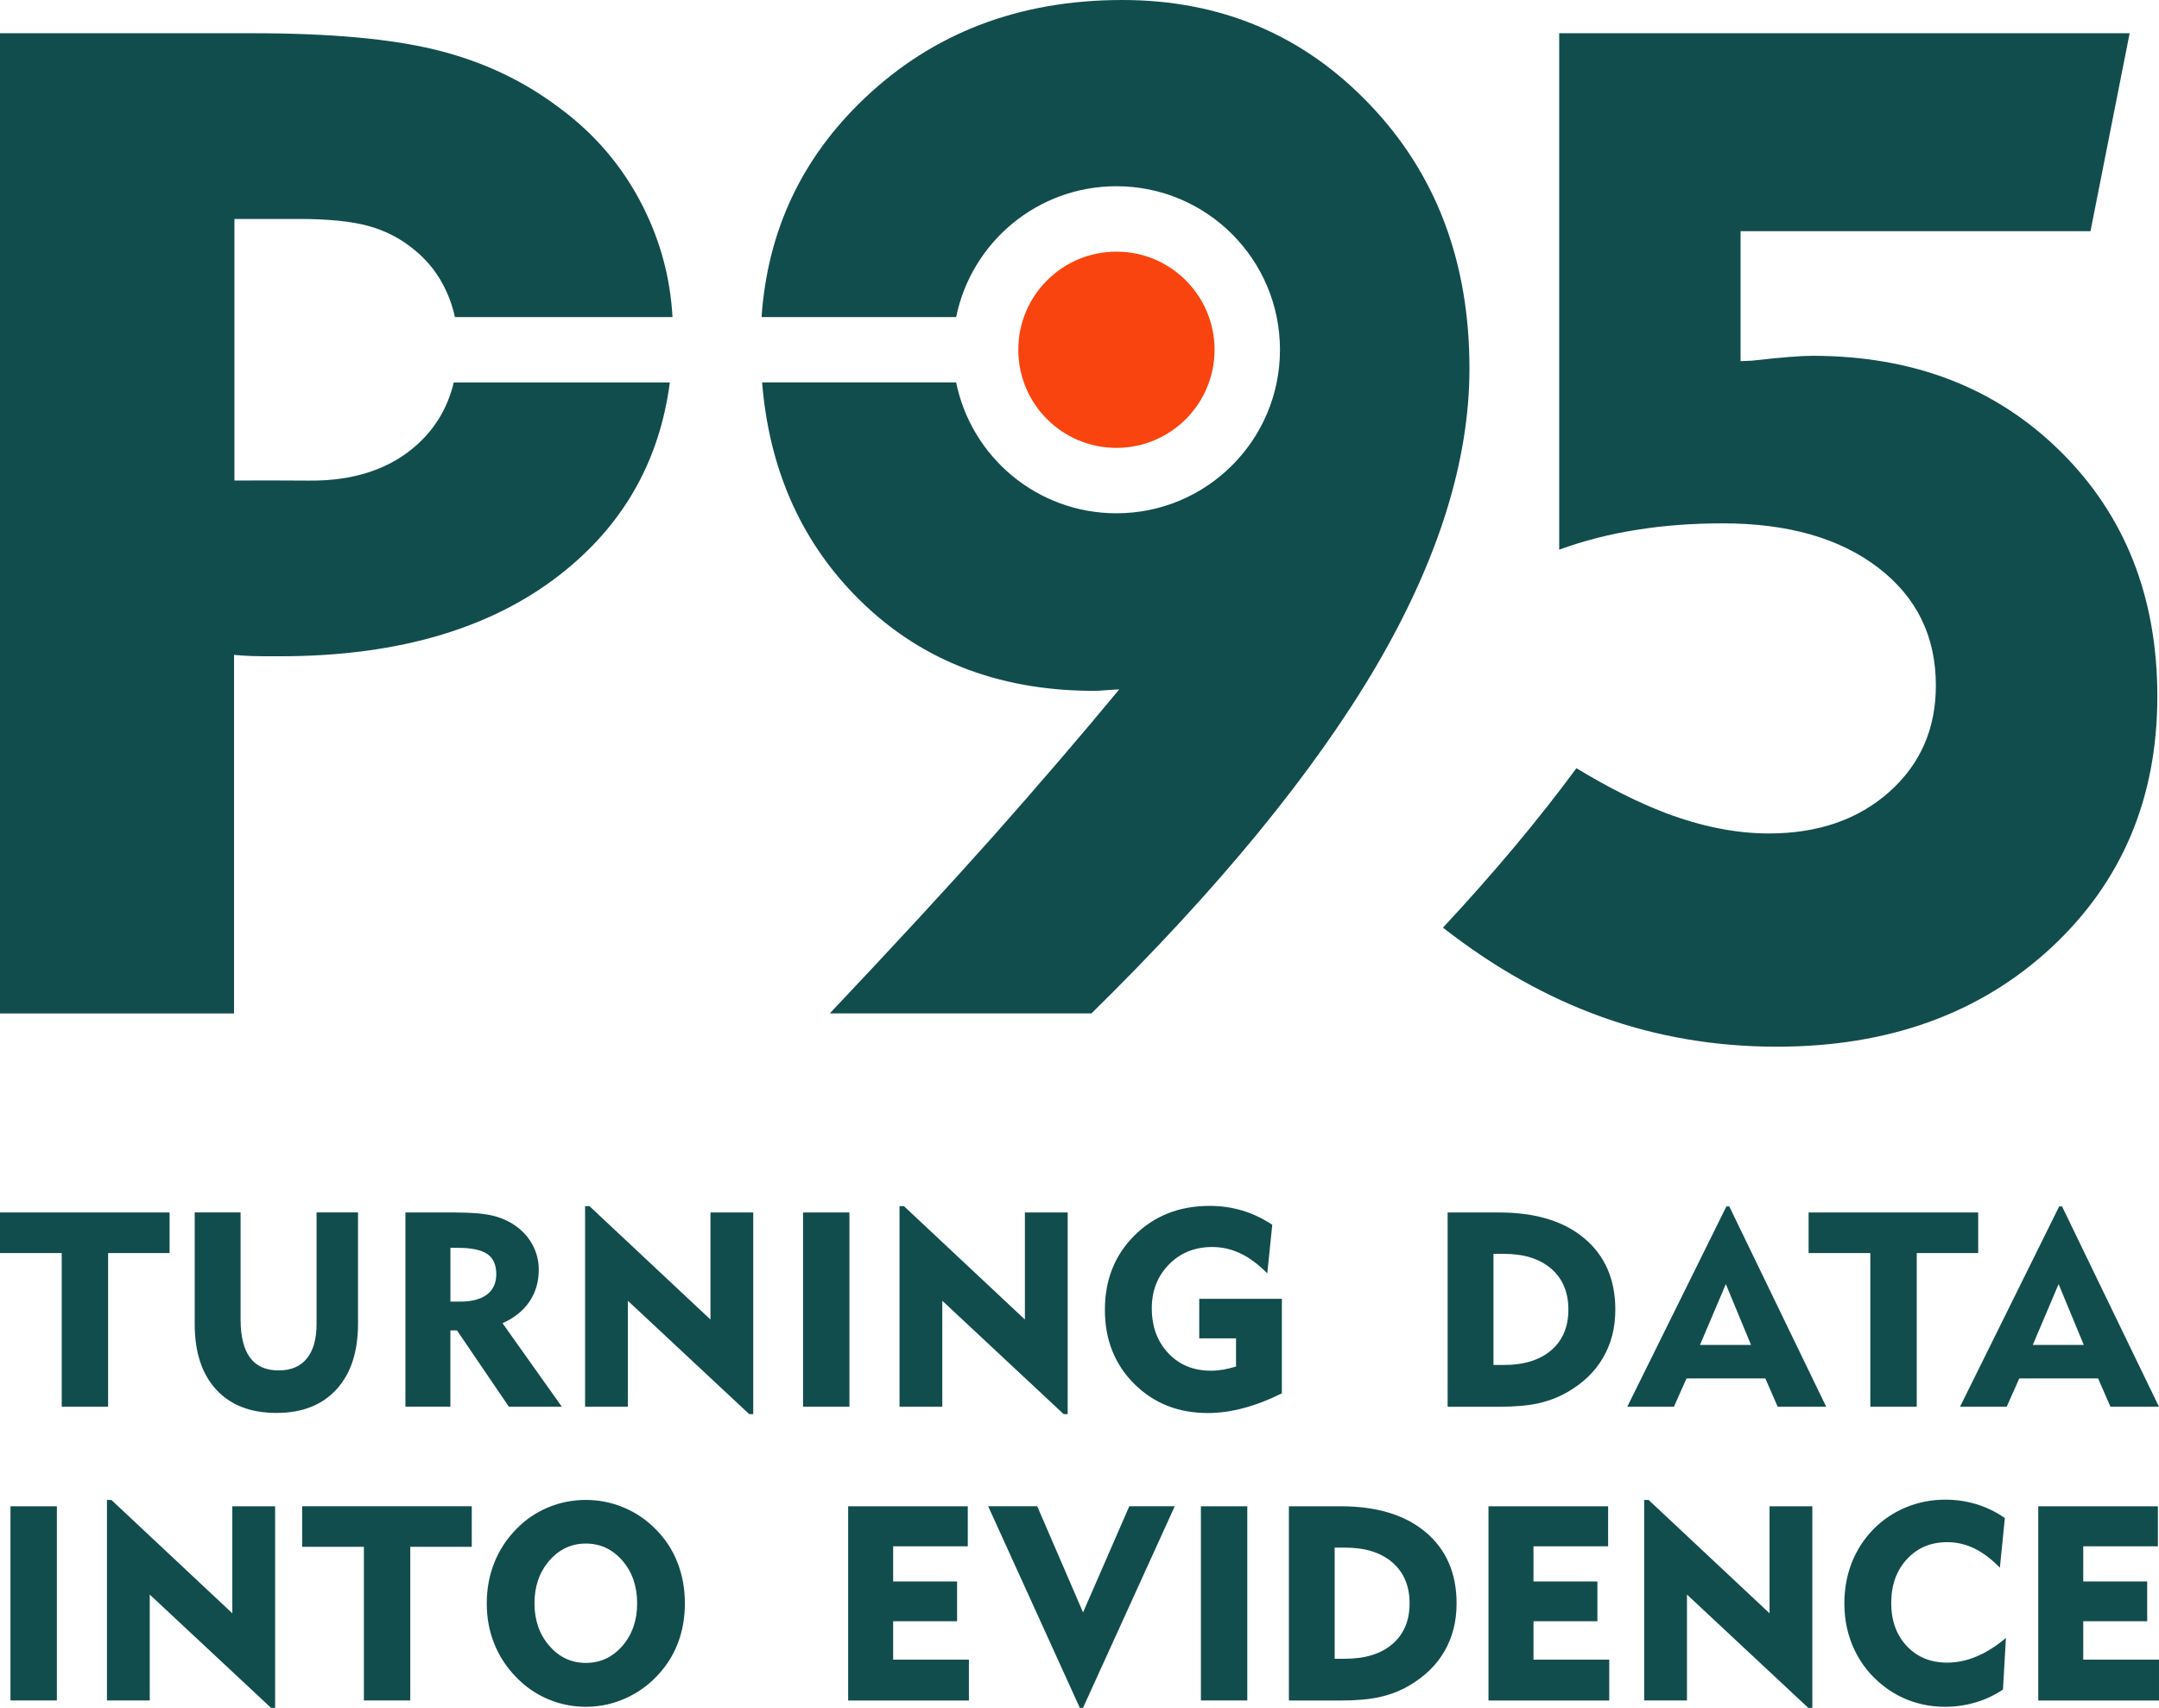 <?xml version="1.0" encoding="UTF-8"?> <!-- Generator: Adobe Illustrator 25.4.1, SVG Export Plug-In . SVG Version: 6.00 Build 0) --> <svg xmlns="http://www.w3.org/2000/svg" xmlns:xlink="http://www.w3.org/1999/xlink" version="1.1" id="Laag_1" x="0px" y="0px" viewBox="0 0 467.72 370.03" style="enable-background:new 0 0 467.72 370.03;" xml:space="preserve"> <style type="text/css"> .st0{fill-rule:evenodd;clip-rule:evenodd;fill:#FA440F;} .st1{fill:#124D4D;} </style> <g> <path class="st0" d="M241.86,54.52c11.74,0,21.26,9.52,21.26,21.26s-9.52,21.26-21.26,21.26c-11.74,0-21.26-9.52-21.26-21.26 S230.12,54.52,241.86,54.52L241.86,54.52z"></path> <path class="st1" d="M441.56,368.43v-42.08h25.92v8.68h-16.17v7.61h13.85v8.62h-13.85v8.32h16.41v8.86H441.56L441.56,368.43z M0,219.57V7.2h54.65c16.8,0,30.15,1.2,39.99,3.65c9.85,2.45,18.6,6.55,26.25,12.3c7.9,5.75,14.05,12.95,18.4,21.6 c3.82,7.6,5.94,15.58,6.4,23.95H98.56c-0.41-1.88-1.01-3.71-1.82-5.49c-1.64-3.63-3.97-6.66-6.96-9.07 c-2.89-2.41-6.2-4.14-9.93-5.17c-3.73-1.03-8.77-1.53-15.13-1.53H50.79v56.67c7.64,0,8.56-0.05,16.21,0.02 c9.91,0.09,17.76-2.64,23.52-7.94c3.92-3.59,6.51-8.02,7.78-13.32h46.81c-2.17,16.53-9.6,29.98-22.27,40.42 c-15.25,12.6-36,18.9-62.19,18.9c-2.7,0-4.75,0-6.15-0.05c-1.35-0.05-2.65-0.15-3.8-0.25v77.69H0L0,219.57z M341.51,166.44 c6.82,4.14,13.24,7.37,19.28,9.69c7.8,2.95,15.3,4.45,22.4,4.45c10.65,0,19.35-3,26.09-9c6.75-6,10.1-13.7,10.1-23.05 c0-10.65-4.15-19.15-12.5-25.54c-8.35-6.4-19.6-9.6-33.65-9.6c-6.55,0-12.75,0.45-18.6,1.4c-5.85,0.9-11.5,2.35-16.85,4.3V7.2 h123.58l-8.48,42.89h-75.81v28.15c0.5,0,1.3-0.05,2.5-0.1c6.15-0.7,10.5-1.05,13.05-1.05c21.89,0,39.79,6.9,53.79,20.75 c13.95,13.8,20.95,31.5,20.95,53.04c0,22.1-7.7,40.25-23.05,54.5c-15.4,14.25-35.2,21.4-59.39,21.4c-13.3,0-25.9-2.15-37.79-6.4 c-11.89-4.25-23.39-10.69-34.53-19.39C323.72,189.04,333.35,177.52,341.51,166.44L341.51,166.44z M242.46,149.38 c-0.6,0-1.5,0.05-2.7,0.15c-1.25,0.1-2.15,0.15-2.75,0.15c-21.25,0-38.59-7-52.04-20.95c-11.75-12.18-18.38-27.5-19.87-45.87h42.04 c3.28,16.17,17.58,28.35,34.72,28.35c19.57,0,35.43-15.86,35.43-35.43s-15.86-35.43-35.43-35.43c-17.14,0-31.44,12.17-34.72,28.35 h-42.16c1.29-18.65,8.67-34.41,22.19-47.29C202.11,7.15,220.76,0,243.11,0c21.35,0,39.25,7.55,53.64,22.65 c14.4,15.05,21.59,34.14,21.59,57.19c0,20-6.75,41.5-20.2,64.49c-13.5,22.99-34.05,48.09-61.69,75.24h-56.69 c13.85-14.65,25.7-27.5,35.45-38.44C224.96,170.13,234.06,159.53,242.46,149.38L242.46,149.38z M13.37,304.78v-33.29H0v-8.8h36.74 v8.8H23.42v33.29H13.37L13.37,304.78z M52.12,262.69v23.12c0,3.72,0.68,6.5,2.05,8.34c1.36,1.85,3.43,2.77,6.2,2.77 c2.67,0,4.71-0.86,6.1-2.59c1.41-1.71,2.11-4.22,2.11-7.51v-24.14h8.98v24.14c0,6.07-1.56,10.82-4.68,14.22 c-3.11,3.4-7.44,5.09-12.98,5.09c-5.6,0-9.95-1.68-13.06-5.05c-3.1-3.37-4.66-8.1-4.66-14.2v-24.2H52.12L52.12,262.69z M87.83,304.78v-42.08h10.82c3.47,0,6.15,0.23,8.06,0.68c1.91,0.46,3.6,1.21,5.07,2.28c1.57,1.12,2.78,2.51,3.65,4.16 c0.86,1.65,1.29,3.4,1.29,5.23c0,2.66-0.67,4.97-2.02,6.96c-1.35,1.99-3.29,3.55-5.83,4.68l12.84,18.09h-11.47L99,288.25h-1.43 v16.52H87.83L87.83,304.78z M99.23,270.36h-1.65v11.65h2.12c2.54,0,4.47-0.52,5.81-1.54c1.34-1.02,2-2.5,2-4.41 c0-2.01-0.64-3.46-1.94-4.36C104.26,270.81,102.15,270.36,99.23,270.36L99.23,270.36z M126.75,304.78v-43.45h0.96l26.2,24.56 v-23.19h9.27v43.69h-0.87l-26.29-24.56v22.95H126.75L126.75,304.78z M173.97,304.78v-42.08h10.05v42.08H173.97L173.97,304.78z M194.87,304.78v-43.45h0.96l26.2,24.56v-23.19h9.27v43.69h-0.87l-26.29-24.56v22.95H194.87L194.87,304.78z M277.7,281.42v20.46 c-2.82,1.42-5.58,2.48-8.25,3.19c-2.68,0.72-5.28,1.08-7.8,1.08c-6.41,0-11.72-2.11-15.95-6.34c-4.23-4.23-6.34-9.57-6.34-16.01 c0-6.51,2.14-11.89,6.43-16.14c4.29-4.26,9.71-6.39,16.28-6.39c2.48,0,4.83,0.34,7.08,1.02c2.24,0.67,4.4,1.7,6.47,3.07 l-1.08,10.53c-1.95-1.97-3.89-3.42-5.83-4.33c-1.94-0.92-3.97-1.38-6.1-1.38c-3.77,0-6.9,1.26-9.37,3.78 c-2.48,2.53-3.72,5.69-3.72,9.47c0,3.99,1.2,7.24,3.59,9.77s5.47,3.78,9.23,3.78c0.87,0,1.75-0.08,2.65-0.23 c0.89-0.16,1.81-0.38,2.78-0.67v-6.11h-7.97v-8.56H277.7L277.7,281.42z M313.61,304.78v-42.08h11.18c7.86,0,14.02,1.87,18.47,5.63 c4.45,3.75,6.68,8.9,6.68,15.42c0,3.9-0.88,7.38-2.65,10.4c-1.75,3.03-4.34,5.52-7.75,7.48c-1.94,1.12-4.04,1.92-6.32,2.42 c-2.27,0.5-5.08,0.74-8.43,0.74H313.61L313.61,304.78z M323.54,295.74h2.21c4.39,0,7.83-1.06,10.3-3.19 c2.48-2.13,3.72-5.06,3.72-8.82c0-3.75-1.24-6.7-3.72-8.85c-2.48-2.15-5.91-3.22-10.3-3.22h-2.21V295.74L323.54,295.74z M352.53,304.78l21.47-43.39h0.63l20.99,43.39h-10.51l-2.67-6.12h-17.08l-2.72,6.12H352.53L352.53,304.78z M368.28,291.4h11.06 l-5.46-13.18L368.28,291.4L368.28,291.4z M405.18,304.78v-33.29h-13.37v-8.8h36.74v8.8h-13.31v33.29H405.18L405.18,304.78z M424.62,304.78l21.47-43.39h0.63l20.99,43.39H457.2l-2.67-6.12h-17.08l-2.72,6.12H424.62L424.62,304.78z M440.37,291.4h11.06 l-5.46-13.18L440.37,291.4L440.37,291.4z M2.27,368.43v-42.08h10.05v42.08H2.27L2.27,368.43z M23.17,368.43v-43.45h0.96l26.2,24.56 v-23.19h9.27v43.69h-0.87l-26.29-24.56v22.95H23.17L23.17,368.43z M78.83,368.43v-33.29H65.46v-8.8h36.74v8.8H88.88v33.29H78.83 L78.83,368.43z M105.45,347.39c0-3.12,0.53-6.03,1.61-8.75c1.07-2.72,2.65-5.15,4.75-7.3c1.97-2.05,4.27-3.63,6.89-4.72 c2.61-1.1,5.35-1.64,8.21-1.64c2.86,0,5.61,0.55,8.23,1.65c2.63,1.1,4.95,2.69,6.98,4.77c2.05,2.07,3.61,4.46,4.66,7.18 c1.06,2.71,1.59,5.66,1.59,8.81c0,2.64-0.37,5.11-1.1,7.43c-0.74,2.32-1.83,4.44-3.29,6.36c-2.05,2.72-4.57,4.84-7.56,6.35 c-2.99,1.52-6.16,2.27-9.51,2.27c-2.84,0-5.57-0.55-8.17-1.65c-2.61-1.1-4.91-2.69-6.92-4.77c-2.09-2.14-3.68-4.57-4.75-7.27 C105.98,353.41,105.45,350.5,105.45,347.39L105.45,347.39z M115.79,347.39c0,3.66,1.07,6.73,3.21,9.19 c2.14,2.47,4.78,3.71,7.91,3.71c3.15,0,5.8-1.23,7.93-3.69c2.13-2.47,3.19-5.54,3.19-9.21c0-3.7-1.06-6.79-3.19-9.25 c-2.13-2.47-4.78-3.71-7.93-3.71c-3.13,0-5.77,1.24-7.91,3.71C116.86,340.6,115.79,343.69,115.79,347.39L115.79,347.39z M183.74,368.43v-42.08h25.92v8.68h-16.17v7.61h13.85v8.62h-13.85v8.32h16.41v8.86H183.74L183.74,368.43z M234.62,370.03h-0.69 l-19.86-43.69h10.63l9.93,23.01l10.02-23.01h9.85L234.62,370.03L234.62,370.03z M260.16,368.43v-42.08h10.05v42.08H260.16 L260.16,368.43z M279.22,368.43v-42.08h11.18c7.86,0,14.02,1.87,18.47,5.63c4.45,3.75,6.68,8.9,6.68,15.42 c0,3.9-0.88,7.38-2.65,10.4c-1.75,3.03-4.34,5.52-7.75,7.48c-1.94,1.12-4.04,1.92-6.32,2.42c-2.27,0.5-5.08,0.74-8.43,0.74H279.22 L279.22,368.43z M289.14,359.39h2.21c4.39,0,7.83-1.06,10.3-3.19c2.48-2.13,3.72-5.06,3.72-8.82c0-3.75-1.24-6.7-3.72-8.85 c-2.48-2.15-5.91-3.22-10.3-3.22h-2.21V359.39L289.14,359.39z M322.46,368.43v-42.08h25.92v8.68h-16.17v7.61h13.85v8.62h-13.85 v8.32h16.41v8.86H322.46L322.46,368.43z M356.19,368.43v-43.45h0.96l26.2,24.56v-23.19h9.27v43.69h-0.87l-26.29-24.56v22.95H356.19 L356.19,368.43z M433.25,339.66c-1.82-1.87-3.67-3.26-5.53-4.17c-1.87-0.9-3.83-1.36-5.88-1.36c-3.56,0-6.47,1.23-8.73,3.69 c-2.27,2.46-3.4,5.62-3.4,9.46c0,3.85,1.12,6.97,3.37,9.36c2.24,2.39,5.16,3.59,8.77,3.59c2.13,0,4.25-0.45,6.37-1.34 c2.12-0.89,4.23-2.23,6.34-4.01l-0.64,11.18c-1.8,1.22-3.76,2.15-5.9,2.78c-2.14,0.64-4.36,0.96-6.67,0.96 c-2.48,0-4.84-0.39-7.12-1.16c-2.27-0.77-4.37-1.92-6.28-3.43c-2.71-2.13-4.78-4.73-6.23-7.8c-1.44-3.06-2.16-6.41-2.16-10.03 c0-3.12,0.53-6.04,1.59-8.77c1.07-2.72,2.62-5.14,4.65-7.23c2.05-2.09,4.42-3.69,7.11-4.8c2.68-1.11,5.52-1.66,8.5-1.66 c2.37,0,4.62,0.33,6.77,0.99c2.15,0.65,4.2,1.65,6.15,2.99L433.25,339.66L433.25,339.66z"></path> </g> </svg> 